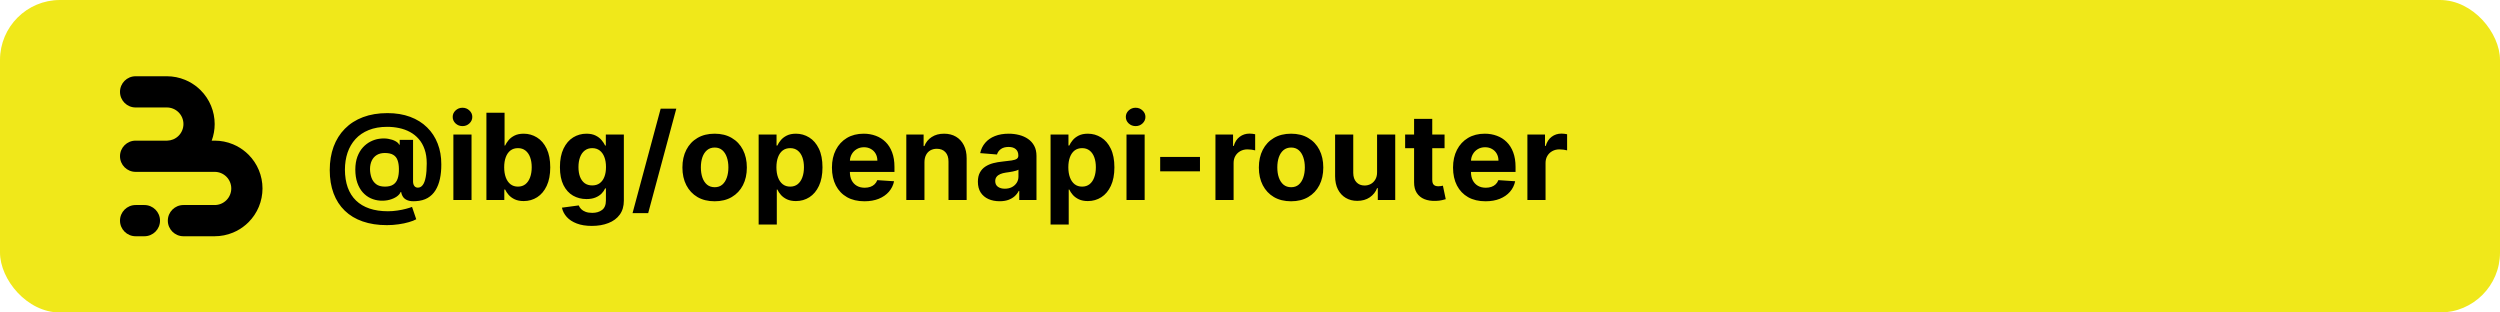 <svg width="2000" height="250" viewBox="0 0 2000 250" fill="none" xmlns="http://www.w3.org/2000/svg">
<rect width="2000" height="250" rx="48" fill="#F0E81A"/>
<path d="M148.121 63.911C151.892 65.473 155.384 67.625 158.466 70.282C159.177 70.895 159.867 71.535 160.534 72.201C164.086 75.753 166.905 79.969 168.827 84.609C170.75 89.249 171.74 94.222 171.74 99.244C171.74 103.776 170.934 108.269 169.363 112.512H171.74C176.764 112.512 181.739 113.501 186.381 115.423C190.153 116.985 193.644 119.137 196.726 121.794C197.438 122.407 198.127 123.047 198.794 123.714C202.347 127.265 205.165 131.481 207.088 136.121C209.01 140.761 210 145.734 210 150.756C210 155.778 209.01 160.751 207.088 165.391C205.165 170.031 202.347 174.247 198.794 177.799C198.127 178.465 197.438 179.105 196.726 179.718C193.644 182.375 190.152 184.527 186.381 186.089C181.739 188.011 176.764 189 171.74 189H146.753C139.854 189 134.26 183.409 134.26 176.512C134.26 169.615 139.854 164.024 146.753 164.024H171.74L171.74 164.028C173.483 164.028 175.21 163.684 176.821 163.017C178.431 162.35 179.895 161.373 181.128 160.14C182.361 158.908 183.339 157.445 184.006 155.835C184.673 154.225 185.017 152.499 185.017 150.756C185.017 149.013 184.673 147.288 184.006 145.677C183.339 144.067 182.361 142.604 181.128 141.372C179.895 140.139 178.432 139.162 176.821 138.495C175.21 137.828 173.483 137.485 171.74 137.485V137.488H108.493C101.593 137.488 96 131.897 96 125C96 118.103 101.593 112.512 108.493 112.512H133.767C135.413 112.477 137.038 112.135 138.56 111.505C140.171 110.838 141.635 109.861 142.868 108.628C144.101 107.396 145.079 105.933 145.746 104.323C146.413 102.713 146.757 100.987 146.757 99.244C146.757 97.501 146.413 95.775 145.746 94.165C145.079 92.555 144.101 91.092 142.868 89.86C141.635 88.627 140.171 87.65 138.56 86.983C136.95 86.316 135.223 85.972 133.479 85.972V85.976H108.493C101.593 85.976 96 80.385 96 73.488C96 66.591 101.593 61 108.493 61H133.479C138.504 61 143.479 61.989 148.121 63.911Z" fill="black"/>
<path d="M96 176.512C96 169.615 101.593 164.024 108.493 164.024H115.521C122.42 164.024 128.014 169.615 128.014 176.512C128.014 183.409 122.42 189 115.521 189H108.493C101.593 189 96 183.409 96 176.512Z" fill="black"/>
<path d="M309.511 180.114C302.261 180.114 295.807 179.125 290.148 177.148C284.489 175.193 279.705 172.318 275.795 168.523C271.886 164.75 268.909 160.136 266.864 154.682C264.818 149.227 263.795 143.023 263.795 136.068C263.795 129.205 264.818 122.977 266.864 117.386C268.932 111.795 271.943 107 275.898 103C279.852 98.977 284.682 95.886 290.386 93.727C296.114 91.568 302.636 90.489 309.955 90.489C316.727 90.489 322.773 91.477 328.091 93.454C333.432 95.432 337.955 98.25 341.659 101.909C345.386 105.545 348.216 109.875 350.148 114.898C352.102 119.898 353.068 125.432 353.045 131.5C353.068 135.682 352.705 139.523 351.955 143.023C351.205 146.523 350.023 149.58 348.409 152.193C346.818 154.784 344.727 156.841 342.136 158.364C339.545 159.864 336.409 160.716 332.727 160.92C330.091 161.125 327.955 160.932 326.318 160.341C324.682 159.75 323.432 158.875 322.568 157.716C321.727 156.534 321.182 155.159 320.932 153.591H320.523C319.977 154.955 318.909 156.193 317.318 157.307C315.727 158.398 313.784 159.25 311.489 159.864C309.216 160.455 306.795 160.67 304.227 160.511C301.545 160.352 299 159.727 296.591 158.636C294.205 157.545 292.08 155.966 290.216 153.898C288.375 151.83 286.92 149.273 285.852 146.227C284.807 143.182 284.273 139.659 284.25 135.659C284.273 131.705 284.83 128.261 285.92 125.33C287.034 122.398 288.5 119.932 290.318 117.932C292.159 115.932 294.205 114.364 296.455 113.227C298.705 112.091 300.966 111.364 303.239 111.045C305.807 110.659 308.239 110.659 310.534 111.045C312.83 111.432 314.761 112.057 316.33 112.92C317.92 113.784 318.909 114.716 319.295 115.716H319.773V111.898H330.443V145.17C330.466 146.739 330.818 147.955 331.5 148.818C332.182 149.682 333.102 150.114 334.261 150.114C335.83 150.114 337.136 149.42 338.182 148.034C339.25 146.648 340.045 144.523 340.568 141.659C341.114 138.795 341.386 135.148 341.386 130.716C341.386 126.443 340.818 122.693 339.682 119.466C338.568 116.216 337 113.455 334.977 111.182C332.977 108.886 330.648 107.023 327.989 105.591C325.33 104.159 322.443 103.114 319.33 102.455C316.239 101.795 313.057 101.466 309.784 101.466C304.125 101.466 299.182 102.33 294.955 104.057C290.727 105.761 287.205 108.159 284.386 111.25C281.568 114.341 279.455 117.966 278.045 122.125C276.659 126.261 275.955 130.773 275.932 135.659C275.955 141.045 276.705 145.818 278.182 149.977C279.682 154.114 281.886 157.591 284.795 160.409C287.705 163.227 291.295 165.364 295.568 166.818C299.841 168.273 304.75 169 310.295 169C312.909 169 315.466 168.807 317.966 168.42C320.466 168.057 322.727 167.602 324.75 167.057C326.773 166.534 328.398 166.023 329.625 165.523L333 175.409C331.568 176.227 329.625 176.989 327.17 177.693C324.739 178.42 321.989 179 318.92 179.432C315.875 179.886 312.739 180.114 309.511 180.114ZM307.943 149.295C310.716 149.295 312.92 148.761 314.557 147.693C316.216 146.625 317.398 145.045 318.102 142.955C318.83 140.841 319.17 138.239 319.125 135.148C319.102 132.42 318.75 130.114 318.068 128.227C317.409 126.318 316.261 124.875 314.625 123.898C313.011 122.898 310.761 122.398 307.875 122.398C305.352 122.398 303.205 122.932 301.432 124C299.682 125.068 298.341 126.568 297.409 128.5C296.5 130.409 296.034 132.659 296.011 135.25C296.034 137.659 296.42 139.943 297.17 142.102C297.92 144.239 299.159 145.977 300.886 147.318C302.614 148.636 304.966 149.295 307.943 149.295ZM362.702 160V107.636H377.224V160H362.702ZM369.997 100.886C367.838 100.886 365.986 100.17 364.44 98.739C362.918 97.284 362.156 95.546 362.156 93.523C362.156 91.523 362.918 89.807 364.44 88.375C365.986 86.921 367.838 86.193 369.997 86.193C372.156 86.193 373.997 86.921 375.52 88.375C377.065 89.807 377.838 91.523 377.838 93.523C377.838 95.546 377.065 97.284 375.52 98.739C373.997 100.17 372.156 100.886 369.997 100.886ZM389.131 160V90.182H403.653V116.432H404.097C404.733 115.023 405.653 113.591 406.858 112.136C408.085 110.659 409.676 109.432 411.631 108.455C413.608 107.455 416.063 106.955 418.994 106.955C422.813 106.955 426.335 107.955 429.562 109.955C432.79 111.932 435.369 114.92 437.301 118.92C439.233 122.898 440.199 127.886 440.199 133.886C440.199 139.727 439.256 144.659 437.369 148.682C435.506 152.682 432.96 155.716 429.733 157.784C426.528 159.83 422.938 160.852 418.96 160.852C416.142 160.852 413.744 160.386 411.767 159.455C409.812 158.523 408.21 157.352 406.96 155.943C405.71 154.511 404.756 153.068 404.097 151.614H403.449V160H389.131ZM403.347 133.818C403.347 136.932 403.778 139.648 404.642 141.966C405.506 144.284 406.756 146.091 408.392 147.386C410.028 148.659 412.017 149.295 414.358 149.295C416.722 149.295 418.722 148.648 420.358 147.352C421.994 146.034 423.233 144.216 424.074 141.898C424.938 139.557 425.369 136.864 425.369 133.818C425.369 130.795 424.949 128.136 424.108 125.841C423.267 123.545 422.028 121.75 420.392 120.455C418.756 119.159 416.744 118.511 414.358 118.511C411.994 118.511 409.994 119.136 408.358 120.386C406.744 121.636 405.506 123.409 404.642 125.705C403.778 128 403.347 130.705 403.347 133.818ZM473.48 180.727C468.776 180.727 464.741 180.08 461.378 178.784C458.037 177.511 455.378 175.773 453.401 173.568C451.423 171.364 450.139 168.886 449.548 166.136L462.98 164.33C463.389 165.375 464.037 166.352 464.923 167.261C465.81 168.17 466.98 168.898 468.435 169.443C469.912 170.011 471.707 170.295 473.821 170.295C476.98 170.295 479.582 169.523 481.628 167.977C483.696 166.455 484.73 163.898 484.73 160.307V150.727H484.116C483.48 152.182 482.526 153.557 481.253 154.852C479.98 156.148 478.344 157.205 476.344 158.023C474.344 158.841 471.957 159.25 469.185 159.25C465.253 159.25 461.673 158.341 458.446 156.523C455.241 154.682 452.685 151.875 450.776 148.102C448.889 144.307 447.946 139.511 447.946 133.716C447.946 127.784 448.912 122.83 450.844 118.852C452.776 114.875 455.344 111.898 458.548 109.92C461.776 107.943 465.31 106.955 469.151 106.955C472.082 106.955 474.537 107.455 476.514 108.455C478.491 109.432 480.082 110.659 481.287 112.136C482.514 113.591 483.457 115.023 484.116 116.432H484.662V107.636H499.082V160.511C499.082 164.966 497.991 168.693 495.81 171.693C493.628 174.693 490.605 176.943 486.741 178.443C482.901 179.966 478.48 180.727 473.48 180.727ZM473.787 148.341C476.128 148.341 478.105 147.761 479.719 146.602C481.355 145.42 482.605 143.739 483.469 141.557C484.355 139.352 484.798 136.716 484.798 133.648C484.798 130.58 484.366 127.92 483.503 125.67C482.639 123.398 481.389 121.636 479.753 120.386C478.116 119.136 476.128 118.511 473.787 118.511C471.401 118.511 469.389 119.159 467.753 120.455C466.116 121.727 464.878 123.5 464.037 125.773C463.196 128.045 462.776 130.67 462.776 133.648C462.776 136.67 463.196 139.284 464.037 141.489C464.901 143.67 466.139 145.364 467.753 146.568C469.389 147.75 471.401 148.341 473.787 148.341ZM541.048 86.909L518.548 170.5H506.037L528.537 86.909H541.048ZM571.705 161.023C566.409 161.023 561.83 159.898 557.966 157.648C554.125 155.375 551.159 152.216 549.068 148.17C546.977 144.102 545.932 139.386 545.932 134.023C545.932 128.614 546.977 123.886 549.068 119.841C551.159 115.773 554.125 112.614 557.966 110.364C561.83 108.091 566.409 106.955 571.705 106.955C577 106.955 581.568 108.091 585.409 110.364C589.273 112.614 592.25 115.773 594.341 119.841C596.432 123.886 597.477 128.614 597.477 134.023C597.477 139.386 596.432 144.102 594.341 148.17C592.25 152.216 589.273 155.375 585.409 157.648C581.568 159.898 577 161.023 571.705 161.023ZM571.773 149.773C574.182 149.773 576.193 149.091 577.807 147.727C579.42 146.341 580.636 144.455 581.455 142.068C582.295 139.682 582.716 136.966 582.716 133.92C582.716 130.875 582.295 128.159 581.455 125.773C580.636 123.386 579.42 121.5 577.807 120.114C576.193 118.727 574.182 118.034 571.773 118.034C569.341 118.034 567.295 118.727 565.636 120.114C564 121.5 562.761 123.386 561.92 125.773C561.102 128.159 560.693 130.875 560.693 133.92C560.693 136.966 561.102 139.682 561.92 142.068C562.761 144.455 564 146.341 565.636 147.727C567.295 149.091 569.341 149.773 571.773 149.773ZM606.92 179.636V107.636H621.239V116.432H621.886C622.523 115.023 623.443 113.591 624.648 112.136C625.875 110.659 627.466 109.432 629.42 108.455C631.398 107.455 633.852 106.955 636.784 106.955C640.602 106.955 644.125 107.955 647.352 109.955C650.58 111.932 653.159 114.92 655.091 118.92C657.023 122.898 657.989 127.886 657.989 133.886C657.989 139.727 657.045 144.659 655.159 148.682C653.295 152.682 650.75 155.716 647.523 157.784C644.318 159.83 640.727 160.852 636.75 160.852C633.932 160.852 631.534 160.386 629.557 159.455C627.602 158.523 626 157.352 624.75 155.943C623.5 154.511 622.545 153.068 621.886 151.614H621.443V179.636H606.92ZM621.136 133.818C621.136 136.932 621.568 139.648 622.432 141.966C623.295 144.284 624.545 146.091 626.182 147.386C627.818 148.659 629.807 149.295 632.148 149.295C634.511 149.295 636.511 148.648 638.148 147.352C639.784 146.034 641.023 144.216 641.864 141.898C642.727 139.557 643.159 136.864 643.159 133.818C643.159 130.795 642.739 128.136 641.898 125.841C641.057 123.545 639.818 121.75 638.182 120.455C636.545 119.159 634.534 118.511 632.148 118.511C629.784 118.511 627.784 119.136 626.148 120.386C624.534 121.636 623.295 123.409 622.432 125.705C621.568 128 621.136 130.705 621.136 133.818ZM691.534 161.023C686.148 161.023 681.511 159.932 677.625 157.75C673.761 155.545 670.784 152.432 668.693 148.409C666.602 144.364 665.557 139.58 665.557 134.057C665.557 128.67 666.602 123.943 668.693 119.875C670.784 115.807 673.727 112.636 677.523 110.364C681.341 108.091 685.818 106.955 690.955 106.955C694.409 106.955 697.625 107.511 700.602 108.625C703.602 109.716 706.216 111.364 708.443 113.568C710.693 115.773 712.443 118.545 713.693 121.886C714.943 125.205 715.568 129.091 715.568 133.545V137.534H671.352V128.534H701.898C701.898 126.443 701.443 124.591 700.534 122.977C699.625 121.364 698.364 120.102 696.75 119.193C695.159 118.261 693.307 117.795 691.193 117.795C688.989 117.795 687.034 118.307 685.33 119.33C683.648 120.33 682.33 121.682 681.375 123.386C680.42 125.068 679.932 126.943 679.909 129.011V137.568C679.909 140.159 680.386 142.398 681.341 144.284C682.318 146.17 683.693 147.625 685.466 148.648C687.239 149.67 689.341 150.182 691.773 150.182C693.386 150.182 694.864 149.955 696.205 149.5C697.545 149.045 698.693 148.364 699.648 147.455C700.602 146.545 701.33 145.432 701.83 144.114L715.261 145C714.58 148.227 713.182 151.045 711.068 153.455C708.977 155.841 706.273 157.705 702.955 159.045C699.659 160.364 695.852 161.023 691.534 161.023ZM739.568 129.727V160H725.045V107.636H738.886V116.875H739.5C740.659 113.83 742.602 111.42 745.33 109.648C748.057 107.852 751.364 106.955 755.25 106.955C758.886 106.955 762.057 107.75 764.761 109.341C767.466 110.932 769.568 113.205 771.068 116.159C772.568 119.091 773.318 122.591 773.318 126.659V160H758.795V129.25C758.818 126.045 758 123.545 756.341 121.75C754.682 119.932 752.398 119.023 749.489 119.023C747.534 119.023 745.807 119.443 744.307 120.284C742.83 121.125 741.67 122.352 740.83 123.966C740.011 125.557 739.591 127.477 739.568 129.727ZM799.696 160.989C796.355 160.989 793.378 160.409 790.764 159.25C788.151 158.068 786.082 156.33 784.56 154.034C783.06 151.716 782.31 148.83 782.31 145.375C782.31 142.466 782.844 140.023 783.912 138.045C784.98 136.068 786.435 134.477 788.276 133.273C790.116 132.068 792.207 131.159 794.548 130.545C796.912 129.932 799.389 129.5 801.98 129.25C805.026 128.932 807.48 128.636 809.344 128.364C811.207 128.068 812.56 127.636 813.401 127.068C814.241 126.5 814.662 125.659 814.662 124.545V124.341C814.662 122.182 813.98 120.511 812.616 119.33C811.276 118.148 809.366 117.557 806.889 117.557C804.276 117.557 802.196 118.136 800.651 119.295C799.105 120.432 798.082 121.864 797.582 123.591L784.151 122.5C784.832 119.318 786.173 116.568 788.173 114.25C790.173 111.909 792.753 110.114 795.912 108.864C799.094 107.591 802.776 106.955 806.957 106.955C809.866 106.955 812.651 107.295 815.31 107.977C817.991 108.659 820.366 109.716 822.435 111.148C824.526 112.58 826.173 114.42 827.378 116.67C828.582 118.898 829.185 121.568 829.185 124.682V160H815.412V152.739H815.003C814.162 154.375 813.037 155.818 811.628 157.068C810.219 158.295 808.526 159.261 806.548 159.966C804.571 160.648 802.287 160.989 799.696 160.989ZM803.855 150.966C805.991 150.966 807.878 150.545 809.514 149.705C811.151 148.841 812.435 147.682 813.366 146.227C814.298 144.773 814.764 143.125 814.764 141.284V135.727C814.31 136.023 813.685 136.295 812.889 136.545C812.116 136.773 811.241 136.989 810.264 137.193C809.287 137.375 808.31 137.545 807.332 137.705C806.355 137.841 805.469 137.966 804.673 138.08C802.969 138.33 801.48 138.727 800.207 139.273C798.935 139.818 797.946 140.557 797.241 141.489C796.537 142.398 796.185 143.534 796.185 144.898C796.185 146.875 796.901 148.386 798.332 149.432C799.787 150.455 801.628 150.966 803.855 150.966ZM840.452 179.636V107.636H854.77V116.432H855.418C856.054 115.023 856.974 113.591 858.179 112.136C859.406 110.659 860.997 109.432 862.952 108.455C864.929 107.455 867.384 106.955 870.315 106.955C874.134 106.955 877.656 107.955 880.884 109.955C884.111 111.932 886.69 114.92 888.622 118.92C890.554 122.898 891.52 127.886 891.52 133.886C891.52 139.727 890.577 144.659 888.69 148.682C886.827 152.682 884.281 155.716 881.054 157.784C877.849 159.83 874.259 160.852 870.281 160.852C867.463 160.852 865.065 160.386 863.088 159.455C861.134 158.523 859.531 157.352 858.281 155.943C857.031 154.511 856.077 153.068 855.418 151.614H854.974V179.636H840.452ZM854.668 133.818C854.668 136.932 855.099 139.648 855.963 141.966C856.827 144.284 858.077 146.091 859.713 147.386C861.349 148.659 863.338 149.295 865.679 149.295C868.043 149.295 870.043 148.648 871.679 147.352C873.315 146.034 874.554 144.216 875.395 141.898C876.259 139.557 876.69 136.864 876.69 133.818C876.69 130.795 876.27 128.136 875.429 125.841C874.588 123.545 873.349 121.75 871.713 120.455C870.077 119.159 868.065 118.511 865.679 118.511C863.315 118.511 861.315 119.136 859.679 120.386C858.065 121.636 856.827 123.409 855.963 125.705C855.099 128 854.668 130.705 854.668 133.818ZM901.202 160V107.636H915.724V160H901.202ZM908.497 100.886C906.338 100.886 904.486 100.17 902.94 98.739C901.418 97.284 900.656 95.546 900.656 93.523C900.656 91.523 901.418 89.807 902.94 88.375C904.486 86.921 906.338 86.193 908.497 86.193C910.656 86.193 912.497 86.921 914.02 88.375C915.565 89.807 916.338 91.523 916.338 93.523C916.338 95.546 915.565 97.284 914.02 98.739C912.497 100.17 910.656 100.886 908.497 100.886ZM959.983 125.568V137.091H928.142V125.568H959.983ZM972.358 160V107.636H986.438V116.773H986.983C987.938 113.523 989.54 111.068 991.79 109.409C994.04 107.727 996.631 106.886 999.562 106.886C1000.29 106.886 1001.07 106.932 1001.91 107.023C1002.76 107.114 1003.49 107.239 1004.13 107.398V120.284C1003.45 120.08 1002.51 119.898 1001.3 119.739C1000.1 119.58 998.994 119.5 997.994 119.5C995.858 119.5 993.949 119.966 992.267 120.898C990.608 121.807 989.29 123.08 988.312 124.716C987.358 126.352 986.881 128.239 986.881 130.375V160H972.358ZM1032.86 161.023C1027.57 161.023 1022.99 159.898 1019.12 157.648C1015.28 155.375 1012.32 152.216 1010.22 148.17C1008.13 144.102 1007.09 139.386 1007.09 134.023C1007.09 128.614 1008.13 123.886 1010.22 119.841C1012.32 115.773 1015.28 112.614 1019.12 110.364C1022.99 108.091 1027.57 106.955 1032.86 106.955C1038.16 106.955 1042.72 108.091 1046.57 110.364C1050.43 112.614 1053.41 115.773 1055.5 119.841C1057.59 123.886 1058.63 128.614 1058.63 134.023C1058.63 139.386 1057.59 144.102 1055.5 148.17C1053.41 152.216 1050.43 155.375 1046.57 157.648C1042.72 159.898 1038.16 161.023 1032.86 161.023ZM1032.93 149.773C1035.34 149.773 1037.35 149.091 1038.96 147.727C1040.58 146.341 1041.79 144.455 1042.61 142.068C1043.45 139.682 1043.87 136.966 1043.87 133.92C1043.87 130.875 1043.45 128.159 1042.61 125.773C1041.79 123.386 1040.58 121.5 1038.96 120.114C1037.35 118.727 1035.34 118.034 1032.93 118.034C1030.5 118.034 1028.45 118.727 1026.79 120.114C1025.16 121.5 1023.92 123.386 1023.08 125.773C1022.26 128.159 1021.85 130.875 1021.85 133.92C1021.85 136.966 1022.26 139.682 1023.08 142.068C1023.92 144.455 1025.16 146.341 1026.79 147.727C1028.45 149.091 1030.5 149.773 1032.93 149.773ZM1101.66 137.705V107.636H1116.18V160H1102.24V150.489H1101.69C1100.51 153.557 1098.54 156.023 1095.79 157.886C1093.07 159.75 1089.74 160.682 1085.8 160.682C1082.3 160.682 1079.22 159.886 1076.57 158.295C1073.91 156.705 1071.83 154.443 1070.33 151.511C1068.85 148.58 1068.1 145.068 1068.08 140.977V107.636H1082.6V138.386C1082.62 141.477 1083.45 143.92 1085.09 145.716C1086.72 147.511 1088.92 148.409 1091.67 148.409C1093.42 148.409 1095.05 148.011 1096.58 147.216C1098.1 146.398 1099.33 145.193 1100.26 143.602C1101.21 142.011 1101.68 140.045 1101.66 137.705ZM1155.65 107.636V118.545H1124.11V107.636H1155.65ZM1131.27 95.091H1145.8V143.909C1145.8 145.25 1146 146.295 1146.41 147.045C1146.82 147.773 1147.39 148.284 1148.11 148.58C1148.86 148.875 1149.73 149.023 1150.7 149.023C1151.39 149.023 1152.07 148.966 1152.75 148.852C1153.43 148.716 1153.95 148.614 1154.32 148.545L1156.6 159.352C1155.88 159.58 1154.85 159.841 1153.53 160.136C1152.22 160.455 1150.61 160.648 1148.73 160.716C1145.23 160.852 1142.16 160.386 1139.52 159.318C1136.91 158.25 1134.88 156.591 1133.42 154.341C1131.97 152.091 1131.25 149.25 1131.27 145.818V95.091ZM1188.41 161.023C1183.02 161.023 1178.39 159.932 1174.5 157.75C1170.64 155.545 1167.66 152.432 1165.57 148.409C1163.48 144.364 1162.43 139.58 1162.43 134.057C1162.43 128.67 1163.48 123.943 1165.57 119.875C1167.66 115.807 1170.6 112.636 1174.4 110.364C1178.22 108.091 1182.69 106.955 1187.83 106.955C1191.28 106.955 1194.5 107.511 1197.48 108.625C1200.48 109.716 1203.09 111.364 1205.32 113.568C1207.57 115.773 1209.32 118.545 1210.57 121.886C1211.82 125.205 1212.44 129.091 1212.44 133.545V137.534H1168.23V128.534H1198.77C1198.77 126.443 1198.32 124.591 1197.41 122.977C1196.5 121.364 1195.24 120.102 1193.62 119.193C1192.03 118.261 1190.18 117.795 1188.07 117.795C1185.86 117.795 1183.91 118.307 1182.2 119.33C1180.52 120.33 1179.2 121.682 1178.25 123.386C1177.3 125.068 1176.81 126.943 1176.78 129.011V137.568C1176.78 140.159 1177.26 142.398 1178.22 144.284C1179.19 146.17 1180.57 147.625 1182.34 148.648C1184.11 149.67 1186.22 150.182 1188.65 150.182C1190.26 150.182 1191.74 149.955 1193.08 149.5C1194.42 149.045 1195.57 148.364 1196.52 147.455C1197.48 146.545 1198.2 145.432 1198.7 144.114L1212.14 145C1211.45 148.227 1210.06 151.045 1207.94 153.455C1205.85 155.841 1203.15 157.705 1199.83 159.045C1196.53 160.364 1192.73 161.023 1188.41 161.023ZM1221.92 160V107.636H1236V116.773H1236.55C1237.5 113.523 1239.1 111.068 1241.35 109.409C1243.6 107.727 1246.19 106.886 1249.12 106.886C1249.85 106.886 1250.64 106.932 1251.48 107.023C1252.32 107.114 1253.06 107.239 1253.69 107.398V120.284C1253.01 120.08 1252.07 119.898 1250.86 119.739C1249.66 119.58 1248.56 119.5 1247.56 119.5C1245.42 119.5 1243.51 119.966 1241.83 120.898C1240.17 121.807 1238.85 123.08 1237.88 124.716C1236.92 126.352 1236.44 128.239 1236.44 130.375V160H1221.92Z" fill="black"/>
</svg>
